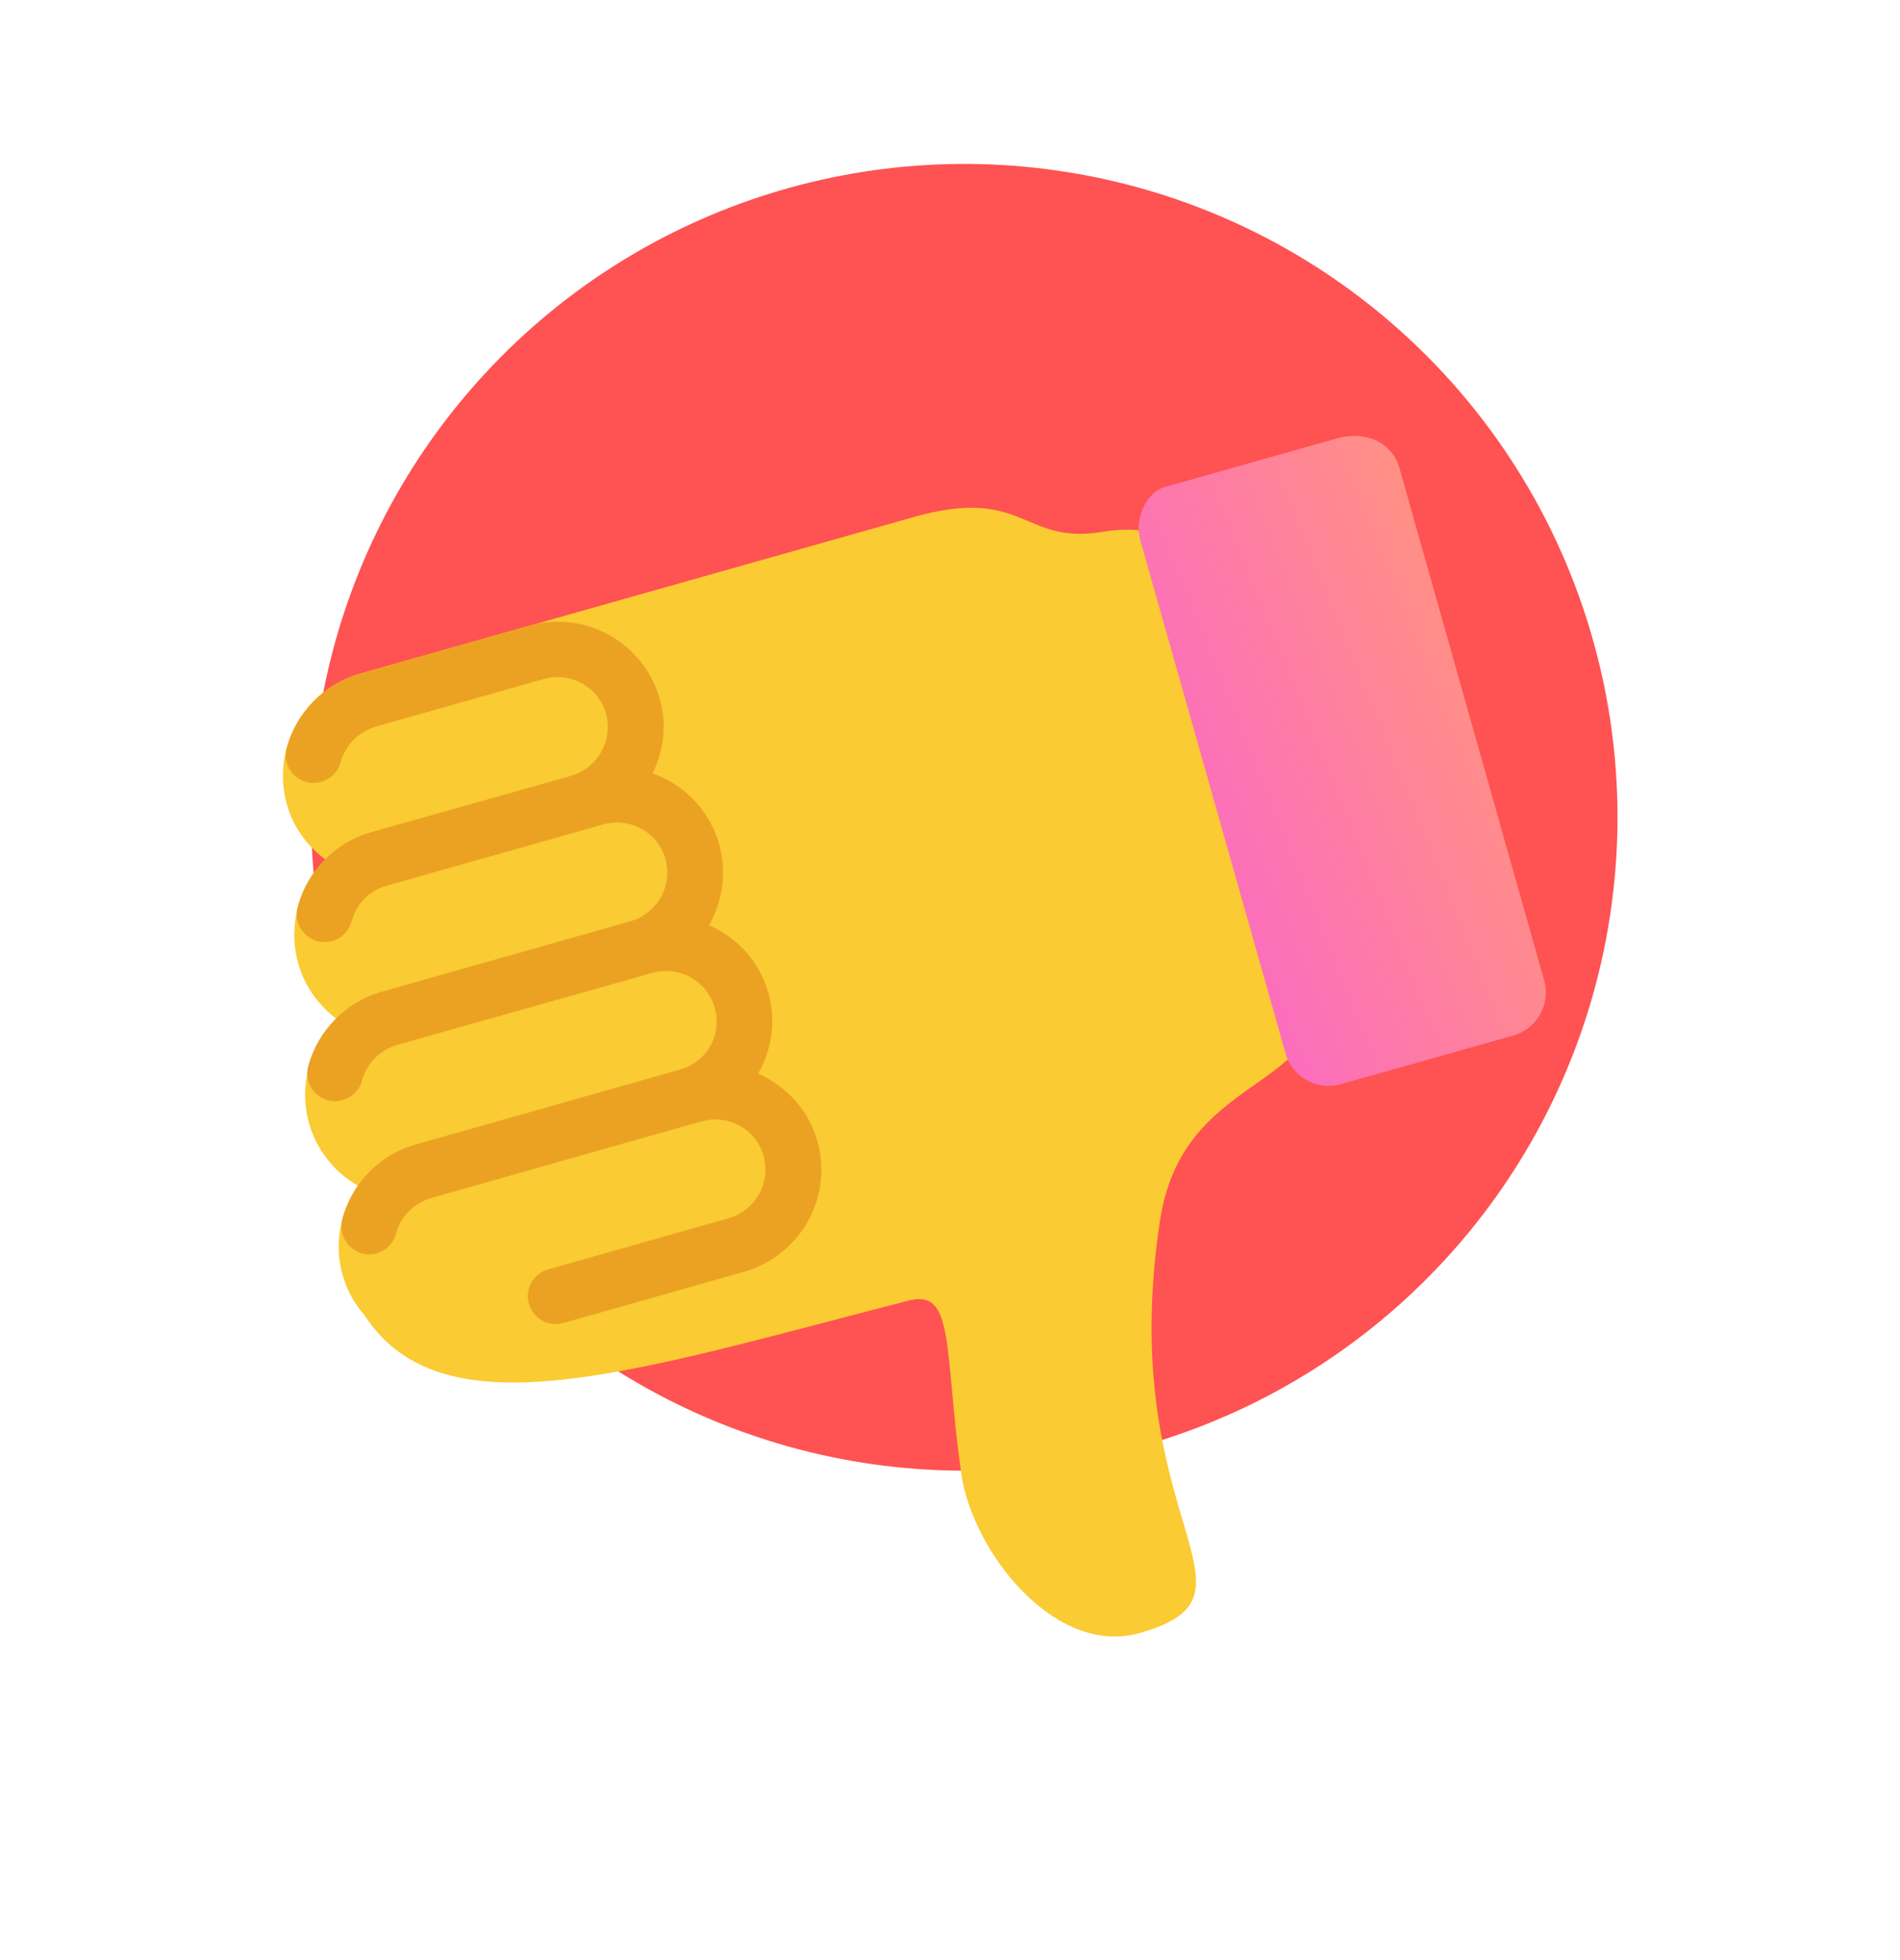 <svg width="32" height="33" viewBox="0 0 32 33" fill="none" xmlns="http://www.w3.org/2000/svg">
    <defs>
        <linearGradient id="paint0_linear_373_11" x1="25.149" y1="11.768" x2="20.064" y2="13.824" gradientUnits="userSpaceOnUse">
            <stop stop-color="#FF9085"/>
            <stop offset="1" stop-color="#FC6DBD"/>
        </linearGradient>
    </defs>
    <circle cx="16.242" cy="13.76" r="11" transform="rotate(-17.195 16.242 13.76)" fill="#FF5252"/>
    <path d="M5.771 21.468C5.845 21.729 5.974 21.955 6.138 22.142C7.458 24.17 10.659 23.091 15.306 21.896C16.086 21.695 15.896 22.727 16.188 24.798C16.378 26.144 17.781 27.893 19.189 27.495C21.512 26.84 18.763 25.642 19.537 20.547C19.954 17.823 22.788 18.48 22.108 16.061L20.55 10.548C20.283 9.605 19.933 8.722 18.559 8.955C17.226 9.177 17.258 8.178 15.395 8.703L6.068 11.34C5.12 11.609 4.565 12.599 4.832 13.541C4.94 13.934 5.183 14.254 5.489 14.478C5.048 14.922 4.838 15.576 5.024 16.222C5.132 16.615 5.372 16.929 5.675 17.161C5.229 17.607 5.024 18.259 5.204 18.907C5.335 19.373 5.645 19.747 6.038 19.968C5.737 20.381 5.617 20.929 5.771 21.468Z" fill="#FACB32"/>
    <path d="M11.451 18.008L7.007 19.267C6.399 19.436 5.923 19.919 5.764 20.528C5.7 20.775 5.848 21.032 6.098 21.102C6.347 21.172 6.607 21.016 6.671 20.768C6.744 20.48 6.976 20.253 7.264 20.169L11.816 18.879C12.265 18.754 12.737 19.013 12.861 19.462C12.986 19.912 12.725 20.378 12.273 20.51L9.231 21.372C8.981 21.442 8.833 21.704 8.908 21.952C8.978 22.202 9.238 22.344 9.488 22.274L12.53 21.412C13.477 21.143 14.035 20.158 13.766 19.211C13.616 18.683 13.24 18.285 12.769 18.076C12.999 17.673 13.074 17.187 12.939 16.711C12.789 16.183 12.413 15.785 11.943 15.576C12.172 15.174 12.242 14.69 12.112 14.211C11.95 13.638 11.516 13.206 10.991 13.019C11.179 12.64 11.236 12.199 11.11 11.763C10.841 10.816 9.853 10.266 8.905 10.535L6.073 11.338C5.465 11.508 4.99 11.991 4.829 12.594C4.759 12.843 4.912 13.098 5.162 13.168C5.409 13.232 5.671 13.082 5.736 12.835C5.814 12.543 6.04 12.319 6.328 12.234L9.16 11.431C9.61 11.307 10.081 11.565 10.206 12.015C10.33 12.464 10.069 12.93 9.617 13.062L6.255 14.01C5.647 14.18 5.172 14.663 5.013 15.271C4.943 15.521 5.096 15.775 5.346 15.845C5.601 15.913 5.855 15.759 5.92 15.512C5.998 15.221 6.216 14.993 6.512 14.912L10.162 13.879C10.612 13.755 11.083 14.013 11.208 14.463C11.332 14.912 11.072 15.378 10.619 15.51L6.436 16.695C5.827 16.865 5.352 17.348 5.191 17.951C5.121 18.201 5.274 18.455 5.524 18.525C5.777 18.587 6.034 18.439 6.098 18.192C6.176 17.901 6.397 17.679 6.69 17.591L10.989 16.379C11.438 16.255 11.91 16.513 12.035 16.962C12.172 17.413 11.906 17.881 11.451 18.008Z" fill="#EBA223"/>
    <path d="M19.608 8.202L22.51 7.383C23.032 7.236 23.45 7.471 23.568 7.873L26.006 16.503C26.119 16.907 25.888 17.322 25.484 17.435L22.583 18.253C22.179 18.366 21.763 18.136 21.651 17.732L19.207 9.104C19.095 8.7 19.331 8.282 19.608 8.202Z" fill="url(#paint0_linear_373_11)"/>
</svg>
